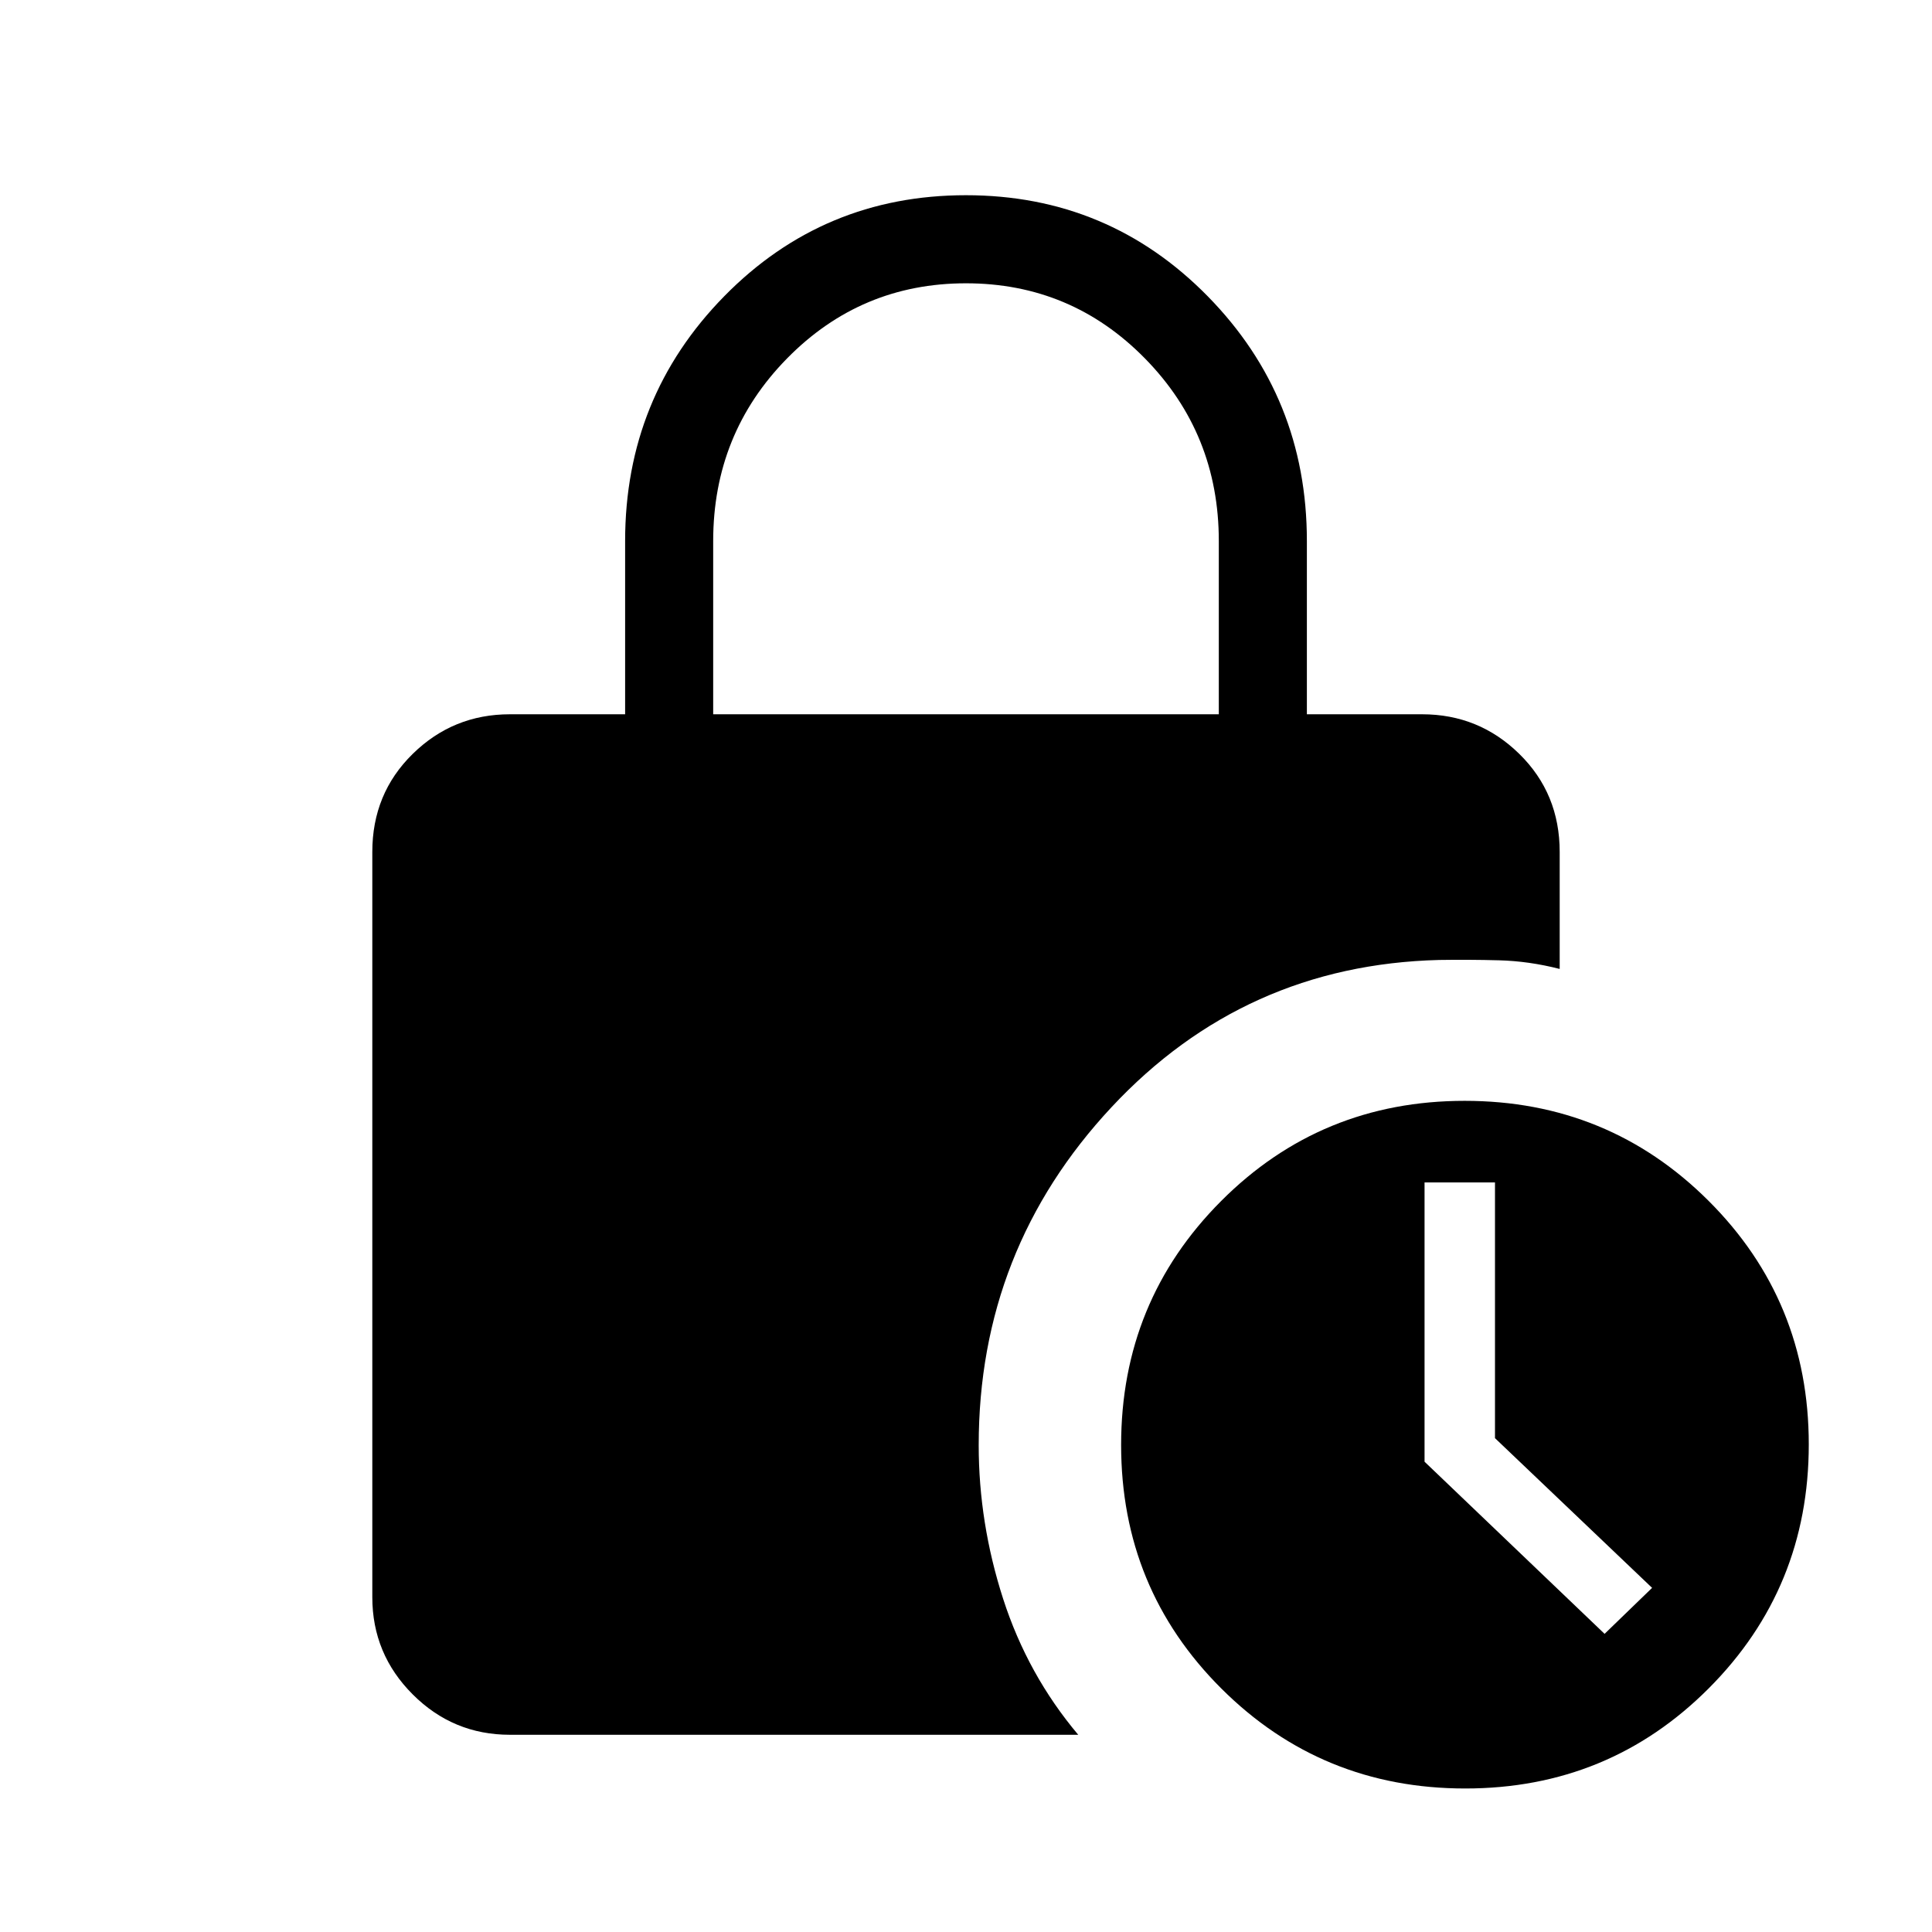 <svg xmlns="http://www.w3.org/2000/svg" height="48" viewBox="0 -960 960 960" width="48"><path d="M354.38-605.08h251.24v-86.07q0-53.34-36.67-90.71-36.67-37.37-88.95-37.37t-88.95 37.37q-36.67 37.37-36.67 90.71v86.07ZM728.06-71.31q-71.37 0-121.18-49.67-49.8-49.67-49.8-121.04t49.67-121.17Q656.42-413 727.79-413t121.17 49.67q49.81 49.67 49.81 121.04T849.1-121.11q-49.67 49.8-121.04 49.8Zm69.25-76.84L820.92-171l-78.07-74.39v-127.07h-35v138.77l89.46 85.54ZM535.77-98H253.38q-28.25 0-48.31-20.07Q185-138.13 185-166.38v-370.31q0-29.02 20.07-48.7 20.06-19.69 48.31-19.69h57.24v-86.07q0-71.48 49.27-121.67Q409.17-863 479.97-863t120.11 50.18q49.3 50.19 49.3 121.67v86.07h57.24q28.25 0 48.31 19.69Q775-565.71 775-536.69v58.15q-15.26-3.9-30.13-4.29-14.87-.4-29.79-.17-96.77 2.46-162.77 73.15-66 70.7-66 167.95 0 38.68 12.15 76.37 12.16 37.68 37.31 67.53Z"/></svg>